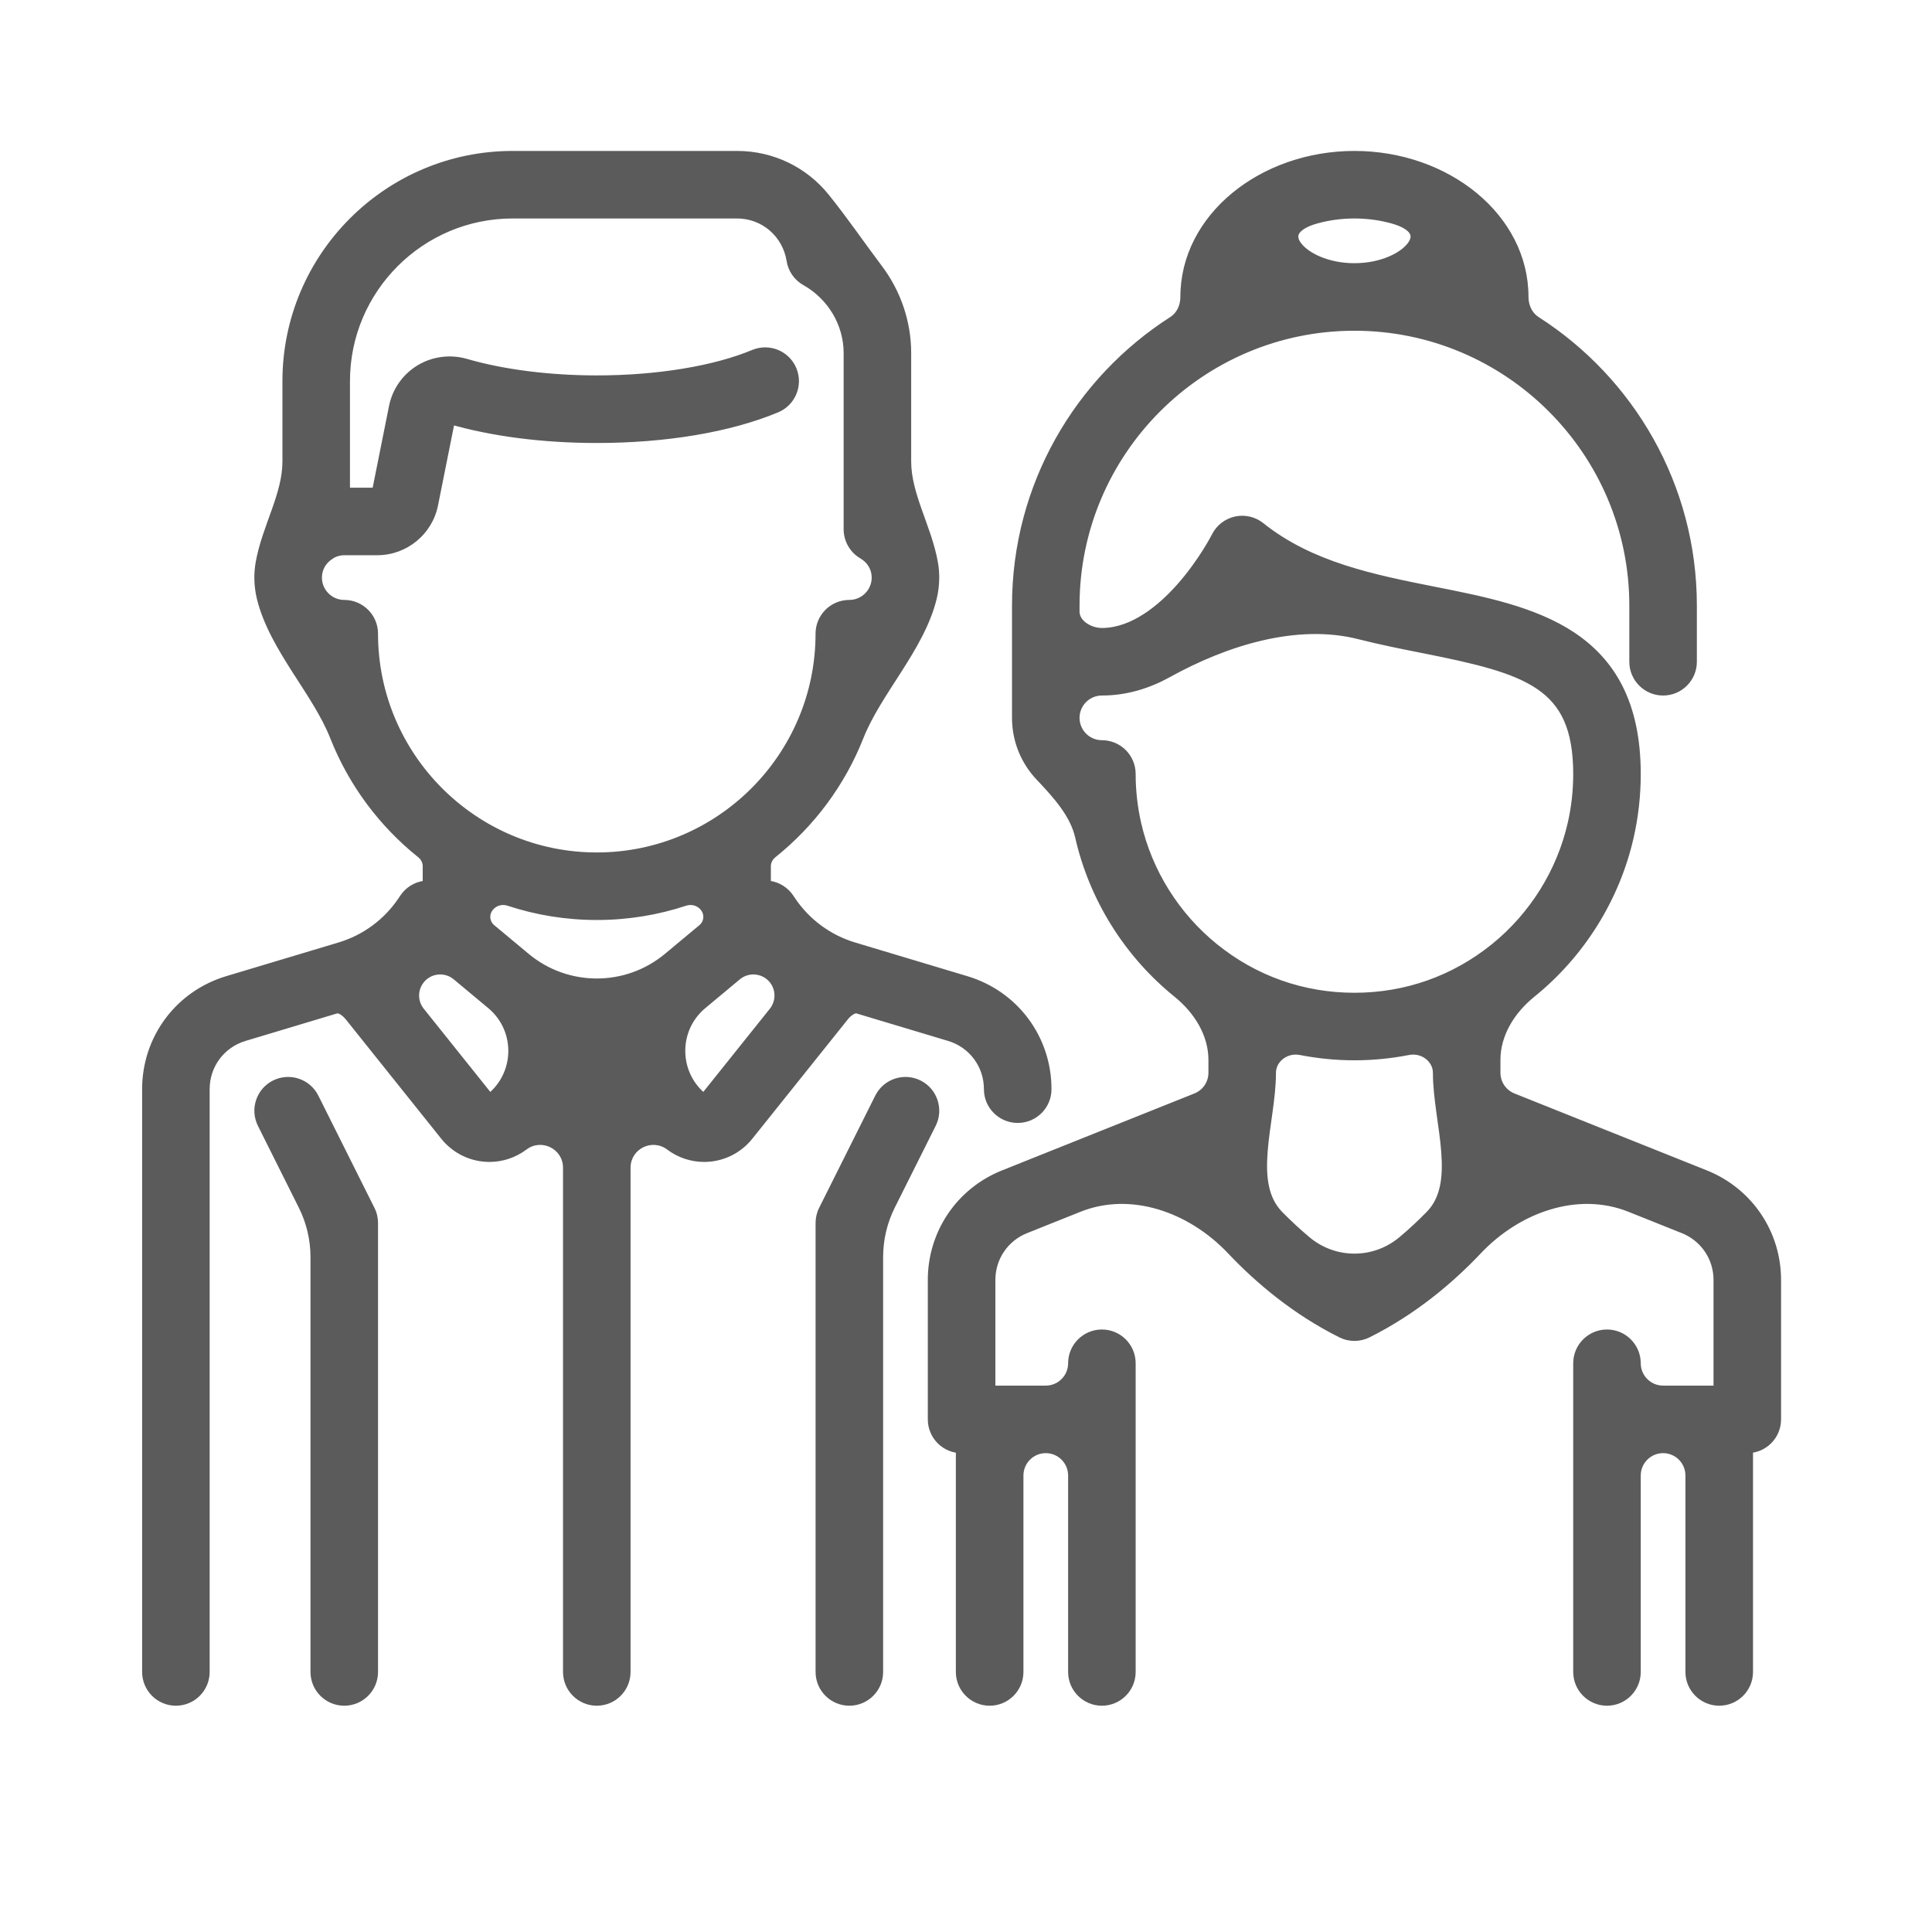 <svg width="48" height="48" viewBox="0 0 48 48" fill="none" xmlns="http://www.w3.org/2000/svg">
<path fill-rule="evenodd" clip-rule="evenodd" d="M42.315 29.311L37.535 27.399C37.227 27.276 37.028 26.983 37.028 26.651V26.333C37.028 25.635 37.42 25.009 37.962 24.57C39.16 23.602 40.005 22.247 40.344 20.754C40.457 20.257 40.514 19.744 40.514 19.23C40.514 15.798 38.029 15.304 35.625 14.827C34.088 14.522 32.498 14.206 31.23 13.192C31.091 13.081 30.91 13.039 30.736 13.077C30.563 13.115 30.415 13.229 30.335 13.388C30.332 13.395 30.002 14.044 29.444 14.677C28.971 15.213 28.228 15.852 27.376 15.852C26.986 15.852 26.571 15.584 26.571 15.194V15.046C26.571 11.143 29.747 7.967 33.651 7.967C37.554 7.967 40.73 11.143 40.73 15.046V16.441C40.73 16.766 40.994 17.03 41.319 17.03C41.645 17.03 41.908 16.766 41.908 16.441V15.046C41.908 12.125 40.383 9.554 38.088 8.085C37.851 7.934 37.725 7.659 37.725 7.378C37.725 5.515 35.898 4 33.651 4C31.404 4 29.576 5.515 29.576 7.378C29.576 7.659 29.45 7.934 29.213 8.086C26.918 9.554 25.393 12.125 25.393 15.046V17.835C25.393 18.363 25.6 18.843 25.937 19.199C26.365 19.65 26.82 20.148 26.957 20.754C27.296 22.247 28.142 23.602 29.339 24.57C29.882 25.009 30.273 25.635 30.273 26.333V26.651C30.273 26.983 30.074 27.276 29.767 27.399L24.986 29.311C23.963 29.721 23.301 30.698 23.301 31.8V35.265C23.301 35.421 23.363 35.571 23.474 35.681C23.584 35.792 23.734 35.854 23.89 35.854H23.891C23.95 35.854 23.998 35.902 23.998 35.961V41.539C23.998 41.864 24.262 42.128 24.588 42.128C24.913 42.128 25.177 41.864 25.177 41.539V36.659C25.177 36.214 25.537 35.853 25.982 35.853C26.427 35.853 26.787 36.214 26.787 36.659V41.539C26.787 41.864 27.051 42.128 27.376 42.128C27.702 42.128 27.965 41.864 27.965 41.539V33.87C27.965 33.545 27.702 33.281 27.376 33.281C27.051 33.281 26.787 33.545 26.787 33.87C26.787 34.315 26.427 34.675 25.982 34.675H24.588H24.587C24.528 34.675 24.48 34.627 24.48 34.567V31.8C24.48 31.182 24.85 30.635 25.424 30.405L26.752 29.874C28.127 29.324 29.674 29.891 30.692 30.966C31.382 31.695 32.279 32.449 33.387 33.002C33.47 33.044 33.56 33.065 33.651 33.065C33.741 33.065 33.831 33.044 33.914 33.002C35.022 32.449 35.919 31.695 36.609 30.966C37.628 29.891 39.175 29.324 40.55 29.874L41.877 30.405C42.451 30.635 42.822 31.182 42.822 31.8V34.567C42.822 34.627 42.773 34.675 42.714 34.675H41.319C40.875 34.675 40.514 34.315 40.514 33.87C40.514 33.545 40.25 33.281 39.925 33.281C39.6 33.281 39.336 33.545 39.336 33.87V41.539C39.336 41.864 39.6 42.128 39.925 42.128C40.25 42.128 40.514 41.864 40.514 41.539V36.659C40.514 36.214 40.875 35.853 41.319 35.853C41.764 35.853 42.124 36.214 42.124 36.659V41.539C42.124 41.864 42.388 42.128 42.714 42.128C43.039 42.128 43.303 41.864 43.303 41.539V35.962C43.303 35.902 43.351 35.853 43.411 35.853C43.736 35.853 44 35.59 44 35.264V31.8C44 30.698 43.339 29.721 42.315 29.311ZM33.651 5.178C33.997 5.178 34.328 5.225 34.636 5.31C35.991 5.683 35.056 6.789 33.651 6.789C32.246 6.789 31.311 5.683 32.665 5.31C32.973 5.225 33.305 5.178 33.651 5.178ZM30.079 23.654C29.087 22.852 28.387 21.73 28.106 20.494C28.013 20.082 27.965 19.656 27.965 19.23C27.965 18.904 27.702 18.64 27.376 18.64C26.932 18.64 26.571 18.279 26.571 17.835C26.571 17.391 26.932 17.03 27.376 17.03C27.953 17.03 28.478 16.862 28.945 16.603C30.393 15.801 32.199 15.23 33.803 15.637C34.344 15.774 34.88 15.881 35.395 15.983L35.395 15.983C37.985 16.497 39.336 16.875 39.336 19.23C39.336 19.657 39.288 20.082 39.195 20.494C38.915 21.73 38.214 22.852 37.222 23.654C36.201 24.479 34.966 24.915 33.651 24.915C32.335 24.915 31.1 24.479 30.079 23.654ZM34.925 30.933C34.184 31.55 33.117 31.55 32.377 30.933C32.123 30.721 31.89 30.502 31.676 30.284C30.826 29.416 31.451 27.866 31.451 26.651C31.451 26.198 31.898 25.879 32.342 25.966C32.771 26.05 33.21 26.093 33.651 26.093C34.092 26.093 34.53 26.05 34.959 25.966C35.404 25.879 35.85 26.198 35.85 26.651C35.85 27.866 36.475 29.416 35.625 30.284C35.411 30.502 35.178 30.721 34.925 30.933ZM7.686 27.332L9.08 30.121C9.121 30.202 9.142 30.293 9.142 30.384V41.539C9.142 41.864 8.878 42.128 8.553 42.128C8.228 42.128 7.964 41.864 7.964 41.539V31.231C7.964 30.766 7.855 30.306 7.647 29.89L6.632 27.859C6.486 27.568 6.604 27.214 6.895 27.069C7.186 26.923 7.54 27.041 7.686 27.332ZM21.969 27.332C22.115 27.041 22.469 26.923 22.76 27.069C23.051 27.214 23.169 27.568 23.023 27.859L22.008 29.89C21.799 30.306 21.691 30.766 21.691 31.231V41.539C21.691 41.864 21.427 42.128 21.102 42.128C20.776 42.128 20.513 41.864 20.513 41.539V30.384C20.513 30.293 20.534 30.203 20.575 30.121L21.969 27.332ZM19.539 22.446C19.926 23.027 20.504 23.455 21.173 23.655L23.963 24.493C25.106 24.835 25.874 25.867 25.874 27.06C25.874 27.386 25.61 27.649 25.285 27.649C24.959 27.649 24.695 27.386 24.695 27.06C24.695 26.392 24.265 25.813 23.625 25.621L21.35 24.939C21.169 24.884 20.983 25.027 20.864 25.175L18.498 28.133C18.243 28.451 17.871 28.618 17.495 28.618C17.226 28.618 16.955 28.533 16.722 28.358C16.184 27.955 15.416 28.339 15.416 29.011V41.539C15.416 41.864 15.153 42.128 14.827 42.128C14.502 42.128 14.238 41.864 14.238 41.539V29.011C14.238 28.339 13.47 27.955 12.933 28.358C12.7 28.533 12.428 28.618 12.16 28.618C11.783 28.618 11.411 28.452 11.156 28.133L8.79 25.175C8.672 25.027 8.485 24.884 8.304 24.939L6.03 25.621C5.389 25.813 4.959 26.392 4.959 27.06V41.539C4.959 41.864 4.695 42.128 4.37 42.128C4.045 42.128 3.781 41.864 3.781 41.539V27.06C3.781 25.867 4.548 24.835 5.691 24.492L8.482 23.655C9.151 23.455 9.728 23.027 10.116 22.446L10.154 22.389C10.247 22.249 10.394 22.156 10.56 22.132C10.659 22.118 10.752 22.044 10.752 21.943V21.52C10.752 21.357 10.675 21.205 10.548 21.104C9.617 20.36 8.884 19.379 8.44 18.254C7.983 17.098 6.918 16.025 6.625 14.817C6.589 14.667 6.569 14.511 6.569 14.35C6.569 14.24 6.579 14.131 6.597 14.024C6.744 13.16 7.267 12.342 7.267 11.465V9.469C7.267 6.454 9.72 4 12.736 4H18.313C19.148 4 19.899 4.379 20.391 4.989C20.846 5.552 21.27 6.175 21.707 6.753C22.141 7.328 22.388 8.035 22.388 8.772V11.465C22.388 12.342 22.911 13.16 23.058 14.024C23.076 14.131 23.085 14.24 23.085 14.35C23.085 14.511 23.066 14.667 23.029 14.817C22.736 16.025 21.672 17.098 21.215 18.254C20.771 19.379 20.037 20.36 19.107 21.104C18.98 21.205 18.902 21.357 18.902 21.52V21.943C18.902 22.044 18.995 22.118 19.095 22.132C19.26 22.156 19.408 22.25 19.5 22.389L19.539 22.446ZM8.553 15.155C8.878 15.155 9.142 15.418 9.142 15.744C9.142 18.879 11.692 21.429 14.827 21.429C17.962 21.429 20.512 18.879 20.512 15.744C20.512 15.418 20.776 15.155 21.102 15.155C21.546 15.155 21.907 14.793 21.907 14.35C21.907 14.064 21.756 13.805 21.503 13.658C21.321 13.552 21.21 13.358 21.21 13.149V8.772C21.21 7.988 20.778 7.258 20.082 6.866C19.925 6.777 19.818 6.622 19.79 6.445C19.673 5.711 19.052 5.178 18.313 5.178H12.736C10.37 5.178 8.445 7.103 8.445 9.469V12.261C8.445 12.32 8.494 12.366 8.553 12.366H9.376C9.427 12.366 9.471 12.329 9.481 12.279L9.91 10.136C9.98 9.785 10.196 9.477 10.501 9.292C10.81 9.105 11.187 9.056 11.537 9.158C12.464 9.428 13.633 9.577 14.827 9.577C16.349 9.577 17.791 9.34 18.783 8.926C19.084 8.8 19.429 8.942 19.554 9.242C19.679 9.543 19.537 9.888 19.237 10.013C18.09 10.492 16.524 10.756 14.827 10.756C13.505 10.756 12.253 10.594 11.207 10.289C11.164 10.277 11.132 10.288 11.112 10.3C11.087 10.315 11.072 10.337 11.066 10.367L10.637 12.51C10.517 13.11 9.987 13.544 9.376 13.544H8.553C8.426 13.544 8.301 13.576 8.189 13.633C8.186 13.635 8.183 13.637 8.179 13.64C8.17 13.646 8.162 13.652 8.152 13.658C7.899 13.805 7.748 14.064 7.748 14.35C7.748 14.793 8.109 15.155 8.553 15.155ZM12.077 27.397C12.113 27.443 12.179 27.451 12.226 27.416C13.069 26.783 13.101 25.529 12.291 24.855L11.432 24.139C11.079 23.845 10.548 23.922 10.293 24.304C10.106 24.585 10.122 24.954 10.333 25.217L12.077 27.397ZM11.931 22.778C11.931 22.932 11.999 23.077 12.117 23.176L12.973 23.889C14.047 24.784 15.607 24.784 16.682 23.889L17.538 23.176C17.656 23.077 17.724 22.932 17.724 22.778C17.724 22.399 17.328 22.146 16.968 22.265C16.294 22.487 15.575 22.607 14.827 22.607C14.08 22.607 13.36 22.487 12.686 22.265C12.326 22.146 11.931 22.399 11.931 22.778ZM17.429 27.416C17.476 27.451 17.541 27.443 17.578 27.397L19.322 25.217C19.532 24.954 19.549 24.585 19.361 24.304C19.106 23.922 18.576 23.845 18.222 24.139L17.363 24.855C16.553 25.53 16.586 26.783 17.429 27.416Z" fill="#5B5B5B"/>
<path d="M37.535 27.399L37.627 27.167L37.627 27.167L37.535 27.399ZM42.315 29.311L42.408 29.079L42.408 29.079L42.315 29.311ZM40.344 20.754L40.588 20.81V20.81L40.344 20.754ZM35.625 14.827L35.673 14.582H35.673L35.625 14.827ZM31.23 13.192L31.074 13.387L31.074 13.387L31.23 13.192ZM30.736 13.077L30.79 13.321L30.79 13.321L30.736 13.077ZM30.335 13.388L30.558 13.501L30.559 13.501L30.335 13.388ZM29.444 14.677L29.256 14.512L29.256 14.512L29.444 14.677ZM29.767 27.399L29.86 27.631L29.86 27.631L29.767 27.399ZM24.986 29.311L25.079 29.543L25.079 29.543L24.986 29.311ZM23.474 35.681L23.297 35.858L23.297 35.858L23.474 35.681ZM25.424 30.405L25.517 30.637H25.517L25.424 30.405ZM33.387 33.002L33.499 32.779H33.499L33.387 33.002ZM33.914 33.002L33.802 32.779H33.802L33.914 33.002ZM41.877 30.405L41.784 30.637L41.785 30.637L41.877 30.405ZM44 31.8L43.75 31.8V31.8H44ZM28.106 20.494L27.862 20.549L27.862 20.549L28.106 20.494ZM30.079 23.654L29.922 23.848L29.922 23.848L30.079 23.654ZM35.395 15.983L35.445 15.738L35.444 15.738L35.395 15.983ZM35.395 15.983L35.346 16.228L35.347 16.228L35.395 15.983ZM39.195 20.494L39.439 20.549L39.439 20.549L39.195 20.494ZM37.222 23.654L37.065 23.459L37.065 23.459L37.222 23.654ZM9.08 30.121L8.856 30.232L8.856 30.233L9.08 30.121ZM7.686 27.332L7.462 27.444L7.462 27.444L7.686 27.332ZM6.632 27.859L6.855 27.747L6.855 27.747L6.632 27.859ZM6.895 27.069L7.007 27.292L7.007 27.292L6.895 27.069ZM22.76 27.069L22.648 27.292L22.76 27.069ZM21.969 27.332L22.193 27.444L22.193 27.444L21.969 27.332ZM23.023 27.859L22.799 27.747L22.799 27.747L23.023 27.859ZM20.575 30.121L20.351 30.009L20.351 30.009L20.575 30.121ZM23.963 24.493L24.035 24.253L24.035 24.253L23.963 24.493ZM23.625 25.621L23.697 25.382L23.697 25.382L23.625 25.621ZM18.498 28.133L18.693 28.289L18.693 28.289L18.498 28.133ZM11.156 28.133L10.961 28.289L10.961 28.289L11.156 28.133ZM6.03 25.621L5.958 25.382L5.958 25.382L6.03 25.621ZM5.691 24.492L5.619 24.253L5.619 24.253L5.691 24.492ZM10.154 22.389L9.946 22.25L9.946 22.25L10.154 22.389ZM19.5 22.389L19.292 22.527L19.292 22.527L19.5 22.389ZM21.503 13.658L21.628 13.442L21.628 13.442L21.503 13.658ZM20.082 6.866L20.205 6.648L20.205 6.648L20.082 6.866ZM19.79 6.445L19.543 6.484L19.543 6.484L19.79 6.445ZM9.481 12.279L9.236 12.23L9.236 12.23L9.481 12.279ZM9.91 10.136L10.155 10.185L10.155 10.185L9.91 10.136ZM10.501 9.292L10.631 9.506L10.631 9.506L10.501 9.292ZM11.537 9.158L11.607 8.918L11.607 8.918L11.537 9.158ZM18.783 8.926L18.687 8.695L18.687 8.695L18.783 8.926ZM19.554 9.242L19.785 9.146L19.785 9.146L19.554 9.242ZM19.237 10.013L19.334 10.244L19.334 10.244L19.237 10.013ZM11.207 10.289L11.137 10.529L11.137 10.529L11.207 10.289ZM11.112 10.3L10.983 10.086L10.982 10.086L11.112 10.3ZM11.066 10.367L11.311 10.416L11.311 10.416L11.066 10.367ZM10.637 12.51L10.392 12.461L10.392 12.461L10.637 12.51ZM8.189 13.633L8.076 13.41L8.061 13.417L8.048 13.427L8.189 13.633ZM8.179 13.64L8.323 13.844L8.323 13.844L8.179 13.64ZM8.152 13.658L8.278 13.874L8.278 13.874L8.152 13.658ZM12.077 27.397L11.881 27.553L11.882 27.553L12.077 27.397ZM17.578 27.397L17.383 27.241L17.383 27.241L17.578 27.397ZM12.686 22.265L12.608 22.502L12.686 22.265ZM16.968 22.265L17.047 22.502L16.968 22.265ZM12.117 23.176L11.957 23.368L12.117 23.176ZM19.107 21.104L18.951 20.909L19.107 21.104ZM12.291 24.855L12.451 24.663L12.291 24.855ZM21.707 6.753L21.507 6.904L21.707 6.753ZM10.548 21.104L10.392 21.299L10.548 21.104ZM21.35 24.939L21.422 24.699L21.35 24.939ZM18.222 24.139L18.062 23.947L18.222 24.139ZM21.173 23.655L21.245 23.416L21.173 23.655ZM19.539 22.446L19.331 22.585L19.539 22.446ZM10.333 25.217L10.528 25.061L10.333 25.217ZM17.538 23.176L17.698 23.368L17.538 23.176ZM22.008 29.89L21.784 29.778L22.008 29.89ZM32.342 25.966L32.294 26.211L32.342 25.966ZM28.945 16.603L28.824 16.384L28.945 16.603ZM33.803 15.637L33.741 15.879L33.803 15.637ZM36.609 30.966L36.428 30.794L36.609 30.966ZM40.55 29.874L40.642 29.642L40.55 29.874ZM34.959 25.966L34.911 25.721L34.959 25.966ZM26.752 29.874L26.659 29.642L26.752 29.874ZM23.029 14.817L23.272 14.876L23.029 14.817ZM21.215 18.254L20.983 18.162L21.215 18.254ZM25.937 19.199L25.756 19.371L25.937 19.199ZM8.304 24.939L8.376 25.178L8.304 24.939ZM32.377 30.933L32.217 31.125L32.377 30.933ZM34.925 30.933L34.764 30.741L34.925 30.933ZM6.597 14.024L6.35 13.982L6.597 14.024ZM7.647 29.89L7.423 30.002L7.647 29.89ZM12.973 23.889L12.813 24.081L12.973 23.889ZM38.088 8.085L37.953 8.296L38.088 8.085ZM32.665 5.31L32.599 5.069L32.665 5.31ZM31.676 30.284L31.498 30.459L31.676 30.284ZM11.432 24.139L11.592 23.947L11.432 24.139ZM29.213 8.086L29.078 7.875L29.213 8.086ZM10.116 22.446L10.324 22.585L10.116 22.446ZM35.625 30.284L35.446 30.109L35.625 30.284ZM37.442 27.631L42.222 29.543L42.408 29.079L37.627 27.167L37.442 27.631ZM36.778 26.651C36.778 27.085 37.039 27.47 37.442 27.631L37.627 27.167C37.415 27.082 37.278 26.88 37.278 26.651H36.778ZM36.778 26.333V26.651H37.278V26.333H36.778ZM40.1 20.699C39.774 22.137 38.959 23.443 37.805 24.375L38.12 24.764C39.36 23.762 40.237 22.358 40.588 20.81L40.1 20.699ZM40.264 19.23C40.264 19.725 40.209 20.22 40.1 20.699L40.588 20.81C40.705 20.294 40.764 19.762 40.764 19.23H40.264ZM35.576 15.072C36.791 15.314 37.96 15.549 38.833 16.129C39.262 16.414 39.617 16.781 39.865 17.274C40.114 17.768 40.264 18.402 40.264 19.23H40.764C40.764 18.341 40.603 17.627 40.312 17.048C40.019 16.469 39.602 16.039 39.109 15.712C38.138 15.068 36.862 14.818 35.673 14.582L35.576 15.072ZM31.074 13.387C32.397 14.446 34.05 14.769 35.576 15.072L35.673 14.582C34.125 14.275 32.599 13.967 31.386 12.997L31.074 13.387ZM30.79 13.321C30.89 13.299 30.994 13.324 31.074 13.387L31.386 12.997C31.188 12.839 30.93 12.779 30.683 12.833L30.79 13.321ZM30.559 13.501C30.605 13.409 30.69 13.343 30.79 13.321L30.683 12.833C30.436 12.887 30.226 13.05 30.112 13.275L30.559 13.501ZM29.631 14.842C30.21 14.186 30.551 13.515 30.558 13.501L30.112 13.275C30.113 13.274 29.794 13.902 29.256 14.512L29.631 14.842ZM27.376 16.102C28.345 16.102 29.153 15.385 29.631 14.842L29.256 14.512C28.789 15.041 28.111 15.602 27.376 15.602V16.102ZM26.321 15.046V15.194H26.821V15.046H26.321ZM33.651 7.717C29.609 7.717 26.321 11.005 26.321 15.046H26.821C26.821 11.281 29.885 8.217 33.651 8.217V7.717ZM40.98 15.046C40.98 11.005 37.692 7.717 33.651 7.717V8.217C37.416 8.217 40.48 11.281 40.48 15.046H40.98ZM40.98 16.441V15.046H40.48V16.441H40.98ZM41.319 16.78C41.132 16.78 40.98 16.628 40.98 16.441H40.48C40.48 16.904 40.856 17.28 41.319 17.28V16.78ZM41.658 16.441C41.658 16.628 41.507 16.78 41.319 16.78V17.28C41.783 17.28 42.158 16.904 42.158 16.441H41.658ZM41.658 15.046V16.441H42.158V15.046H41.658ZM37.953 8.296C40.18 9.721 41.658 12.214 41.658 15.046H42.158C42.158 12.036 40.587 9.387 38.223 7.875L37.953 8.296ZM33.651 4.25C35.805 4.25 37.475 5.695 37.475 7.378H37.975C37.975 5.335 35.99 3.75 33.651 3.75V4.25ZM29.826 7.378C29.826 5.695 31.496 4.25 33.651 4.25V3.75C31.311 3.75 29.326 5.335 29.326 7.378H29.826ZM25.643 15.046C25.643 12.214 27.121 9.721 29.348 8.296L29.078 7.875C26.714 9.387 25.143 12.036 25.143 15.046H25.643ZM25.643 17.835V15.046H25.143V17.835H25.643ZM26.119 19.027C25.823 18.716 25.643 18.296 25.643 17.835H25.143C25.143 18.43 25.376 18.971 25.756 19.371L26.119 19.027ZM29.496 24.375C28.342 23.443 27.527 22.137 27.201 20.699L26.713 20.81C27.065 22.358 27.941 23.762 29.182 24.764L29.496 24.375ZM30.523 26.651V26.333H30.023V26.651H30.523ZM29.86 27.631C30.262 27.47 30.523 27.085 30.523 26.651H30.023C30.023 26.88 29.886 27.082 29.674 27.167L29.86 27.631ZM25.079 29.543L29.86 27.631L29.674 27.167L24.893 29.079L25.079 29.543ZM23.551 31.8C23.551 30.8 24.151 29.915 25.079 29.543L24.893 29.079C23.775 29.526 23.051 30.595 23.051 31.8H23.551ZM23.551 35.265V31.8H23.051V35.265H23.551ZM23.651 35.505C23.587 35.441 23.551 35.355 23.551 35.265H23.051C23.051 35.487 23.14 35.701 23.297 35.858L23.651 35.505ZM23.89 35.604C23.8 35.604 23.714 35.568 23.651 35.505L23.297 35.858C23.454 36.015 23.668 36.104 23.89 36.104V35.604ZM23.891 35.604H23.89V36.104H23.891V35.604ZM24.248 41.539V35.961H23.748V41.539H24.248ZM24.588 41.878C24.4 41.878 24.248 41.726 24.248 41.539H23.748C23.748 42.002 24.124 42.378 24.588 42.378V41.878ZM24.927 41.539C24.927 41.726 24.775 41.878 24.588 41.878V42.378C25.051 42.378 25.427 42.002 25.427 41.539H24.927ZM24.927 36.659V41.539H25.427V36.659H24.927ZM27.037 41.539V36.659H26.537V41.539H27.037ZM27.376 41.878C27.189 41.878 27.037 41.726 27.037 41.539H26.537C26.537 42.002 26.913 42.378 27.376 42.378V41.878ZM27.715 41.539C27.715 41.726 27.564 41.878 27.376 41.878V42.378C27.84 42.378 28.215 42.002 28.215 41.539H27.715ZM27.715 33.87V41.539H28.215V33.87H27.715ZM27.376 33.531C27.564 33.531 27.715 33.683 27.715 33.87H28.215C28.215 33.407 27.84 33.031 27.376 33.031V33.531ZM27.037 33.87C27.037 33.683 27.189 33.531 27.376 33.531V33.031C26.913 33.031 26.537 33.407 26.537 33.87H27.037ZM24.588 34.925H25.982V34.425H24.588V34.925ZM24.587 34.925H24.588V34.425H24.587V34.925ZM24.23 31.8V34.567H24.73V31.8H24.23ZM25.331 30.173C24.663 30.441 24.23 31.08 24.23 31.8H24.73C24.73 31.284 25.038 30.829 25.517 30.637L25.331 30.173ZM26.659 29.642L25.331 30.173L25.517 30.637L26.845 30.106L26.659 29.642ZM33.499 32.779C32.423 32.241 31.549 31.508 30.873 30.794L30.51 31.138C31.215 31.883 32.135 32.656 33.275 33.226L33.499 32.779ZM33.651 32.815C33.599 32.815 33.547 32.803 33.499 32.779L33.275 33.226C33.393 33.285 33.522 33.315 33.651 33.315V32.815ZM33.802 32.779C33.754 32.803 33.703 32.815 33.651 32.815V33.315C33.779 33.315 33.908 33.285 34.026 33.226L33.802 32.779ZM36.428 30.794C35.752 31.508 34.878 32.241 33.802 32.779L34.026 33.226C35.166 32.656 36.086 31.883 36.791 31.138L36.428 30.794ZM41.97 30.173L40.642 29.642L40.457 30.106L41.784 30.637L41.97 30.173ZM43.072 31.8C43.072 31.08 42.639 30.441 41.97 30.173L41.785 30.637C42.263 30.829 42.572 31.285 42.572 31.8H43.072ZM43.072 34.567V31.8H42.572V34.567H43.072ZM41.319 34.925H42.714V34.425H41.319V34.925ZM39.925 33.531C40.112 33.531 40.264 33.683 40.264 33.87H40.764C40.764 33.407 40.388 33.031 39.925 33.031V33.531ZM39.586 33.87C39.586 33.683 39.738 33.531 39.925 33.531V33.031C39.462 33.031 39.086 33.407 39.086 33.87H39.586ZM39.586 41.539V33.87H39.086V41.539H39.586ZM39.925 41.878C39.738 41.878 39.586 41.726 39.586 41.539H39.086C39.086 42.002 39.462 42.378 39.925 42.378V41.878ZM40.264 41.539C40.264 41.726 40.112 41.878 39.925 41.878V42.378C40.388 42.378 40.764 42.002 40.764 41.539H40.264ZM40.264 36.659V41.539H40.764V36.659H40.264ZM42.374 41.539V36.659H41.874V41.539H42.374ZM42.714 41.878C42.526 41.878 42.374 41.726 42.374 41.539H41.874C41.874 42.002 42.25 42.378 42.714 42.378V41.878ZM43.053 41.539C43.053 41.726 42.901 41.878 42.714 41.878V42.378C43.177 42.378 43.553 42.002 43.553 41.539H43.053ZM43.053 35.962V41.539H43.553V35.962H43.053ZM43.75 35.264C43.75 35.452 43.598 35.603 43.411 35.603V36.103C43.874 36.103 44.25 35.728 44.25 35.264H43.75ZM43.75 31.8V35.264H44.25V31.8H43.75ZM42.222 29.543C43.151 29.915 43.75 30.8 43.75 31.8L44.25 31.8C44.25 30.596 43.526 29.527 42.408 29.079L42.222 29.543ZM34.703 5.069C34.373 4.978 34.019 4.928 33.651 4.928V5.428C33.974 5.428 34.284 5.472 34.57 5.551L34.703 5.069ZM33.651 4.928C33.282 4.928 32.928 4.978 32.599 5.069L32.731 5.551C33.017 5.472 33.327 5.428 33.651 5.428V4.928ZM27.862 20.549C28.155 21.84 28.887 23.011 29.922 23.848L30.237 23.459C29.288 22.692 28.618 21.619 28.35 20.438L27.862 20.549ZM27.715 19.23C27.715 19.675 27.765 20.119 27.862 20.549L28.35 20.438C28.261 20.045 28.215 19.638 28.215 19.23H27.715ZM27.376 18.89C27.564 18.89 27.715 19.042 27.715 19.23H28.215C28.215 18.766 27.84 18.39 27.376 18.39V18.89ZM26.321 17.835C26.321 18.417 26.794 18.89 27.376 18.89V18.39C27.07 18.39 26.821 18.141 26.821 17.835H26.321ZM27.376 16.78C26.794 16.78 26.321 17.253 26.321 17.835H26.821C26.821 17.529 27.07 17.28 27.376 17.28V16.78ZM28.824 16.384C28.387 16.627 27.902 16.78 27.376 16.78V17.28C28.003 17.28 28.57 17.097 29.067 16.822L28.824 16.384ZM35.444 15.738C34.928 15.636 34.398 15.53 33.864 15.395L33.741 15.879C34.289 16.018 34.833 16.126 35.346 16.228L35.444 15.738ZM35.445 15.738L35.445 15.738L35.345 16.228L35.346 16.228L35.445 15.738ZM39.586 19.23C39.586 18.619 39.498 18.116 39.313 17.7C39.125 17.279 38.843 16.96 38.478 16.71C37.766 16.222 36.724 15.992 35.444 15.738L35.347 16.228C36.656 16.488 37.585 16.704 38.195 17.122C38.491 17.325 38.709 17.574 38.856 17.903C39.005 18.236 39.086 18.664 39.086 19.23H39.586ZM39.439 20.549C39.536 20.119 39.586 19.675 39.586 19.23H39.086C39.086 19.638 39.041 20.045 38.951 20.439L39.439 20.549ZM37.379 23.848C38.414 23.011 39.146 21.84 39.439 20.549L38.951 20.439C38.683 21.619 38.013 22.692 37.065 23.459L37.379 23.848ZM33.651 25.165C35.023 25.165 36.313 24.709 37.379 23.848L37.065 23.459C36.088 24.248 34.909 24.665 33.651 24.665V25.165ZM29.922 23.848C30.988 24.709 32.278 25.165 33.651 25.165V24.665C32.392 24.665 31.213 24.248 30.237 23.459L29.922 23.848ZM31.498 30.459C31.717 30.683 31.956 30.907 32.217 31.125L32.537 30.741C32.291 30.535 32.063 30.322 31.855 30.11L31.498 30.459ZM33.651 25.843C33.226 25.843 32.804 25.802 32.39 25.721L32.294 26.211C32.739 26.298 33.193 26.343 33.651 26.343V25.843ZM34.911 25.721C34.498 25.802 34.075 25.843 33.651 25.843V26.343C34.108 26.343 34.562 26.298 35.007 26.211L34.911 25.721ZM35.085 31.125C35.345 30.907 35.585 30.683 35.804 30.459L35.446 30.109C35.238 30.322 35.011 30.535 34.764 30.741L35.085 31.125ZM9.303 30.009L7.909 27.22L7.462 27.444L8.856 30.232L9.303 30.009ZM9.392 30.384C9.392 30.254 9.362 30.125 9.303 30.009L8.856 30.233C8.88 30.279 8.892 30.331 8.892 30.384H9.392ZM9.392 41.539V30.384H8.892V41.539H9.392ZM8.553 42.378C9.016 42.378 9.392 42.002 9.392 41.539H8.892C8.892 41.726 8.74 41.878 8.553 41.878V42.378ZM7.714 41.539C7.714 42.002 8.089 42.378 8.553 42.378V41.878C8.366 41.878 8.214 41.726 8.214 41.539H7.714ZM7.714 31.231V41.539H8.214V31.231H7.714ZM6.408 27.971L7.423 30.002L7.871 29.778L6.855 27.747L6.408 27.971ZM6.783 26.845C6.369 27.052 6.201 27.556 6.408 27.971L6.855 27.747C6.771 27.58 6.839 27.376 7.007 27.292L6.783 26.845ZM7.909 27.22C7.702 26.806 7.198 26.638 6.783 26.845L7.007 27.292C7.175 27.208 7.378 27.276 7.462 27.444L7.909 27.22ZM22.872 26.845C22.457 26.638 21.953 26.806 21.746 27.22L22.193 27.444C22.277 27.276 22.48 27.208 22.648 27.292L22.872 26.845ZM23.247 27.971C23.454 27.556 23.286 27.052 22.872 26.845L22.648 27.292C22.815 27.376 22.883 27.58 22.799 27.747L23.247 27.971ZM22.231 30.002L23.247 27.971L22.799 27.747L21.784 29.778L22.231 30.002ZM21.941 41.539V31.231H21.441V41.539H21.941ZM21.102 42.378C21.565 42.378 21.941 42.002 21.941 41.539H21.441C21.441 41.726 21.289 41.878 21.102 41.878V42.378ZM20.263 41.539C20.263 42.002 20.638 42.378 21.102 42.378V41.878C20.915 41.878 20.763 41.726 20.763 41.539H20.263ZM20.263 30.384V41.539H20.763V30.384H20.263ZM20.351 30.009C20.293 30.125 20.263 30.254 20.263 30.384H20.763C20.763 30.331 20.775 30.28 20.799 30.232L20.351 30.009ZM21.746 27.22L20.351 30.009L20.799 30.232L22.193 27.444L21.746 27.22ZM24.035 24.253L21.245 23.416L21.101 23.895L23.892 24.732L24.035 24.253ZM26.124 27.06C26.124 25.757 25.284 24.628 24.035 24.253L23.892 24.732C24.929 25.043 25.624 25.978 25.624 27.06H26.124ZM25.285 27.899C25.748 27.899 26.124 27.524 26.124 27.06H25.624C25.624 27.247 25.472 27.399 25.285 27.399V27.899ZM24.445 27.06C24.445 27.524 24.821 27.899 25.285 27.899V27.399C25.097 27.399 24.945 27.247 24.945 27.06H24.445ZM23.553 25.861C24.088 26.021 24.445 26.502 24.445 27.06H24.945C24.945 26.281 24.443 25.606 23.697 25.382L23.553 25.861ZM21.278 25.178L23.553 25.861L23.697 25.382L21.422 24.699L21.278 25.178ZM18.693 28.289L21.06 25.331L20.669 25.019L18.303 27.977L18.693 28.289ZM17.495 28.868C17.945 28.868 18.39 28.669 18.693 28.289L18.303 27.977C18.097 28.234 17.798 28.368 17.495 28.368V28.868ZM16.572 28.558C16.849 28.766 17.173 28.868 17.495 28.868V28.368C17.279 28.368 17.061 28.3 16.872 28.158L16.572 28.558ZM15.666 41.539V29.011H15.166V41.539H15.666ZM14.827 42.378C15.291 42.378 15.666 42.002 15.666 41.539H15.166C15.166 41.726 15.014 41.878 14.827 41.878V42.378ZM13.988 41.539C13.988 42.002 14.364 42.378 14.827 42.378V41.878C14.64 41.878 14.488 41.726 14.488 41.539H13.988ZM13.988 29.011V41.539H14.488V29.011H13.988ZM12.16 28.868C12.481 28.868 12.806 28.766 13.083 28.558L12.783 28.158C12.594 28.3 12.376 28.368 12.16 28.368V28.868ZM10.961 28.289C11.265 28.669 11.709 28.868 12.16 28.868V28.368C11.857 28.368 11.558 28.235 11.352 27.977L10.961 28.289ZM8.595 25.331L10.961 28.289L11.352 27.977L8.985 25.019L8.595 25.331ZM6.102 25.861L8.376 25.178L8.233 24.699L5.958 25.382L6.102 25.861ZM5.209 27.06C5.209 26.502 5.567 26.021 6.102 25.861L5.958 25.382C5.212 25.606 4.709 26.281 4.709 27.06H5.209ZM5.209 41.539V27.06H4.709V41.539H5.209ZM4.37 42.378C4.833 42.378 5.209 42.002 5.209 41.539H4.709C4.709 41.726 4.557 41.878 4.37 41.878V42.378ZM3.531 41.539C3.531 42.002 3.906 42.378 4.37 42.378V41.878C4.183 41.878 4.031 41.726 4.031 41.539H3.531ZM3.531 27.06V41.539H4.031V27.06H3.531ZM5.619 24.253C4.371 24.628 3.531 25.757 3.531 27.06H4.031C4.031 25.978 4.726 25.043 5.763 24.732L5.619 24.253ZM8.41 23.416L5.619 24.253L5.763 24.732L8.553 23.895L8.41 23.416ZM9.946 22.25L9.908 22.307L10.324 22.585L10.362 22.527L9.946 22.25ZM10.524 21.885C10.288 21.919 10.078 22.052 9.946 22.25L10.362 22.527C10.415 22.447 10.5 22.394 10.596 22.38L10.524 21.885ZM10.502 21.52V21.943H11.002V21.52H10.502ZM8.207 18.346C8.668 19.512 9.428 20.528 10.392 21.299L10.704 20.909C9.807 20.191 9.1 19.246 8.672 18.163L8.207 18.346ZM6.319 14.35C6.319 14.53 6.341 14.707 6.382 14.876L6.868 14.758C6.836 14.627 6.819 14.491 6.819 14.35H6.319ZM6.35 13.982C6.33 14.103 6.319 14.226 6.319 14.35H6.819C6.819 14.254 6.828 14.159 6.843 14.066L6.35 13.982ZM7.017 9.469V11.465H7.517V9.469H7.017ZM12.736 3.75C9.582 3.75 7.017 6.316 7.017 9.469H7.517C7.517 6.592 9.858 4.25 12.736 4.25V3.75ZM18.313 3.75H12.736V4.25H18.313V3.75ZM20.585 4.832C20.047 4.165 19.225 3.75 18.313 3.75V4.25C19.071 4.25 19.75 4.594 20.196 5.146L20.585 4.832ZM22.638 8.772C22.638 7.979 22.373 7.22 21.906 6.603L21.507 6.904C21.91 7.437 22.138 8.091 22.138 8.772H22.638ZM22.638 11.465V8.772H22.138V11.465H22.638ZM23.335 14.35C23.335 14.226 23.325 14.103 23.304 13.982L22.811 14.066C22.827 14.159 22.835 14.254 22.835 14.35H23.335ZM23.272 14.876C23.313 14.707 23.335 14.53 23.335 14.35H22.835C22.835 14.491 22.818 14.627 22.787 14.758L23.272 14.876ZM19.263 21.299C20.227 20.528 20.987 19.512 21.448 18.346L20.983 18.162C20.555 19.246 19.848 20.191 18.951 20.909L19.263 21.299ZM19.152 21.943V21.52H18.652V21.943H19.152ZM19.709 22.25C19.576 22.052 19.366 21.919 19.131 21.885L19.059 22.38C19.154 22.394 19.239 22.447 19.292 22.527L19.709 22.25ZM19.747 22.307L19.708 22.25L19.292 22.527L19.331 22.585L19.747 22.307ZM9.392 15.744C9.392 15.28 9.016 14.905 8.553 14.905V15.405C8.74 15.405 8.892 15.556 8.892 15.744H9.392ZM14.827 21.179C11.83 21.179 9.392 18.741 9.392 15.744H8.892C8.892 19.017 11.554 21.679 14.827 21.679V21.179ZM20.262 15.744C20.262 18.741 17.824 21.179 14.827 21.179V21.679C18.1 21.679 20.762 19.017 20.762 15.744H20.262ZM21.102 14.905C20.638 14.905 20.262 15.28 20.262 15.744H20.762C20.762 15.556 20.914 15.405 21.102 15.405V14.905ZM21.657 14.35C21.657 14.655 21.408 14.905 21.102 14.905V15.405C21.684 15.405 22.157 14.932 22.157 14.35H21.657ZM21.377 13.874C21.555 13.978 21.657 14.155 21.657 14.35H22.157C22.157 13.972 21.956 13.633 21.628 13.442L21.377 13.874ZM20.96 13.149C20.96 13.447 21.119 13.724 21.377 13.874L21.628 13.442C21.524 13.381 21.46 13.269 21.46 13.149H20.96ZM20.96 8.772V13.149H21.46V8.772H20.96ZM19.959 7.083C20.578 7.432 20.96 8.081 20.96 8.772H21.46C21.46 7.896 20.977 7.083 20.205 6.648L19.959 7.083ZM19.543 6.484C19.583 6.737 19.736 6.958 19.959 7.083L20.205 6.648C20.115 6.597 20.053 6.508 20.037 6.406L19.543 6.484ZM18.313 5.428C18.928 5.428 19.445 5.871 19.543 6.484L20.037 6.406C19.901 5.551 19.176 4.928 18.313 4.928V5.428ZM12.736 5.428H18.313V4.928H12.736V5.428ZM8.695 9.469C8.695 7.241 10.508 5.428 12.736 5.428V4.928C10.232 4.928 8.195 6.965 8.195 9.469H8.695ZM8.695 12.261V9.469H8.195V12.261H8.695ZM9.376 12.116H8.553V12.616H9.376V12.116ZM9.236 12.23C9.25 12.164 9.308 12.116 9.376 12.116V12.616C9.546 12.616 9.693 12.495 9.727 12.328L9.236 12.23ZM9.665 10.087L9.236 12.23L9.727 12.328L10.155 10.185L9.665 10.087ZM10.372 9.078C10.006 9.3 9.749 9.667 9.665 10.087L10.155 10.185C10.212 9.902 10.386 9.654 10.631 9.506L10.372 9.078ZM11.607 8.918C11.191 8.797 10.741 8.854 10.372 9.078L10.631 9.506C10.879 9.355 11.184 9.315 11.467 9.398L11.607 8.918ZM14.827 9.327C13.651 9.327 12.507 9.18 11.607 8.918L11.467 9.398C12.421 9.676 13.614 9.827 14.827 9.827V9.327ZM18.687 8.695C17.735 9.092 16.329 9.327 14.827 9.327V9.827C16.369 9.827 17.847 9.587 18.88 9.156L18.687 8.695ZM19.785 9.146C19.606 8.718 19.115 8.517 18.687 8.695L18.879 9.156C19.052 9.084 19.251 9.166 19.323 9.339L19.785 9.146ZM19.334 10.244C19.761 10.065 19.963 9.574 19.785 9.146L19.323 9.339C19.395 9.512 19.314 9.71 19.141 9.782L19.334 10.244ZM14.827 11.006C16.546 11.006 18.147 10.739 19.334 10.244L19.141 9.782C18.033 10.245 16.502 10.506 14.827 10.506V11.006ZM11.137 10.529C12.21 10.842 13.486 11.006 14.827 11.006V10.506C13.524 10.506 12.296 10.347 11.277 10.049L11.137 10.529ZM11.241 10.514C11.229 10.521 11.213 10.528 11.192 10.532C11.171 10.535 11.152 10.534 11.137 10.529L11.277 10.049C11.154 10.013 11.05 10.045 10.983 10.086L11.241 10.514ZM11.311 10.416C11.308 10.431 11.301 10.45 11.288 10.469C11.275 10.489 11.258 10.503 11.242 10.513L10.982 10.086C10.894 10.139 10.839 10.224 10.82 10.318L11.311 10.416ZM10.882 12.559L11.311 10.416L10.82 10.318L10.392 12.461L10.882 12.559ZM9.376 13.794C10.106 13.794 10.739 13.275 10.882 12.559L10.392 12.461C10.295 12.944 9.868 13.294 9.376 13.294V13.794ZM8.553 13.794H9.376V13.294H8.553V13.794ZM8.302 13.856C8.381 13.816 8.467 13.794 8.553 13.794V13.294C8.384 13.294 8.221 13.336 8.076 13.41L8.302 13.856ZM8.323 13.844C8.327 13.841 8.329 13.84 8.331 13.839L8.048 13.427C8.043 13.43 8.038 13.433 8.035 13.435L8.323 13.844ZM8.278 13.874C8.298 13.862 8.316 13.849 8.323 13.844L8.035 13.435C8.03 13.439 8.028 13.44 8.026 13.442C8.025 13.443 8.025 13.443 8.026 13.442L8.278 13.874ZM7.998 14.35C7.998 14.155 8.099 13.978 8.278 13.874L8.026 13.442C7.699 13.633 7.498 13.972 7.498 14.35H7.998ZM8.553 14.905C8.247 14.905 7.998 14.655 7.998 14.35H7.498C7.498 14.932 7.971 15.405 8.553 15.405V14.905ZM12.076 27.216C12.137 27.17 12.224 27.181 12.272 27.241L11.882 27.553C12.002 27.704 12.22 27.732 12.376 27.616L12.076 27.216ZM11.272 24.331L12.131 25.047L12.451 24.663L11.592 23.947L11.272 24.331ZM12.272 27.241L10.528 25.061L10.137 25.373L11.881 27.553L12.272 27.241ZM13.133 23.697L12.277 22.984L11.957 23.368L12.813 24.081L13.133 23.697ZM17.378 22.984L16.522 23.697L16.842 24.081L17.698 23.368L17.378 22.984ZM14.827 22.857C15.602 22.857 16.348 22.733 17.047 22.502L16.89 22.027C16.241 22.241 15.548 22.357 14.827 22.357V22.857ZM12.608 22.502C13.307 22.732 14.053 22.857 14.827 22.857V22.357C14.107 22.357 13.414 22.241 12.764 22.027L12.608 22.502ZM17.383 27.241C17.431 27.181 17.518 27.17 17.579 27.216L17.279 27.616C17.434 27.732 17.652 27.705 17.773 27.553L17.383 27.241ZM19.127 25.061L17.383 27.241L17.773 27.553L19.517 25.373L19.127 25.061ZM17.523 25.047L18.382 24.331L18.062 23.947L17.203 24.663L17.523 25.047ZM19.517 25.373C19.796 25.025 19.817 24.537 19.57 24.166L19.154 24.443C19.28 24.633 19.269 24.883 19.127 25.061L19.517 25.373ZM12.764 22.027C12.264 21.862 11.681 22.207 11.681 22.778H12.181C12.181 22.591 12.389 22.43 12.608 22.502L12.764 22.027ZM17.974 22.778C17.974 22.207 17.39 21.862 16.89 22.027L17.047 22.502C17.266 22.43 17.474 22.591 17.474 22.778H17.974ZM12.277 22.984C12.216 22.933 12.181 22.857 12.181 22.778H11.681C11.681 23.006 11.782 23.222 11.957 23.368L12.277 22.984ZM40.764 36.659C40.764 36.352 41.013 36.103 41.319 36.103V35.603C40.737 35.603 40.264 36.076 40.264 36.659H40.764ZM18.652 21.943C18.652 22.214 18.888 22.355 19.059 22.38L19.131 21.885C19.13 21.885 19.129 21.885 19.128 21.884C19.127 21.884 19.128 21.884 19.131 21.886C19.133 21.889 19.139 21.894 19.143 21.904C19.149 21.915 19.152 21.929 19.152 21.943H18.652ZM18.951 20.909C18.768 21.054 18.652 21.276 18.652 21.52H19.152C19.152 21.438 19.192 21.356 19.263 21.299L18.951 20.909ZM12.376 27.616C13.348 26.887 13.385 25.441 12.451 24.663L12.131 25.047C12.817 25.618 12.79 26.68 12.076 27.216L12.376 27.616ZM20.196 5.146C20.65 5.708 21.058 6.31 21.507 6.904L21.906 6.603C21.482 6.041 21.042 5.397 20.585 4.832L20.196 5.146ZM11.002 21.52C11.002 21.276 10.886 21.054 10.704 20.909L10.392 21.299C10.463 21.356 10.502 21.438 10.502 21.52H11.002ZM10.596 22.38C10.766 22.355 11.002 22.214 11.002 21.943H10.502C10.502 21.928 10.506 21.915 10.511 21.904C10.516 21.894 10.521 21.889 10.524 21.886C10.526 21.884 10.527 21.884 10.526 21.884C10.525 21.885 10.524 21.885 10.523 21.885L10.596 22.38ZM8.195 12.261C8.195 12.469 8.367 12.616 8.553 12.616V12.116C8.621 12.116 8.695 12.172 8.695 12.261H8.195ZM25.427 36.659C25.427 36.352 25.675 36.103 25.982 36.103V35.603C25.399 35.603 24.927 36.076 24.927 36.659H25.427ZM14.488 29.011C14.488 28.133 13.485 27.631 12.783 28.158L13.083 28.558C13.456 28.279 13.988 28.545 13.988 29.011H14.488ZM23.891 36.104C23.812 36.104 23.748 36.04 23.748 35.961H24.248C24.248 35.764 24.088 35.604 23.891 35.604V36.104ZM16.872 28.158C16.169 27.631 15.166 28.133 15.166 29.011H15.666C15.666 28.545 16.199 28.279 16.572 28.558L16.872 28.158ZM21.422 24.699C21.245 24.646 21.081 24.695 20.961 24.763C20.841 24.831 20.742 24.928 20.669 25.018L21.059 25.331C21.105 25.274 21.158 25.226 21.207 25.199C21.254 25.172 21.274 25.177 21.278 25.178L21.422 24.699ZM19.57 24.166C19.232 23.659 18.53 23.557 18.062 23.947L18.382 24.331C18.621 24.132 18.981 24.184 19.154 24.443L19.57 24.166ZM21.245 23.416C20.632 23.232 20.102 22.84 19.747 22.307L19.331 22.585C19.75 23.214 20.376 23.677 21.101 23.895L21.245 23.416ZM10.085 24.166C9.838 24.537 9.859 25.025 10.137 25.373L10.528 25.061C10.385 24.883 10.374 24.633 10.501 24.443L10.085 24.166ZM22.138 11.465C22.138 11.95 22.282 12.409 22.432 12.833C22.586 13.269 22.742 13.661 22.811 14.066L23.304 13.982C23.226 13.523 23.047 13.074 22.903 12.666C22.755 12.246 22.638 11.857 22.638 11.465H22.138ZM17.698 23.368C17.873 23.222 17.974 23.006 17.974 22.778H17.474C17.474 22.857 17.439 22.933 17.378 22.984L17.698 23.368ZM21.784 29.778C21.558 30.229 21.441 30.727 21.441 31.231H21.941C21.941 30.805 22.04 30.383 22.231 30.002L21.784 29.778ZM31.701 26.651C31.701 26.379 31.981 26.15 32.294 26.211L32.39 25.721C31.814 25.608 31.201 26.018 31.201 26.651H31.701ZM29.067 16.822C30.493 16.032 32.229 15.495 33.741 15.879L33.864 15.395C32.169 14.964 30.293 15.571 28.824 16.384L29.067 16.822ZM34.57 5.551C34.882 5.637 34.996 5.748 35.029 5.813C35.053 5.859 35.06 5.929 34.977 6.04C34.8 6.28 34.303 6.539 33.651 6.539V7.039C34.403 7.039 35.077 6.745 35.379 6.338C35.536 6.126 35.611 5.85 35.473 5.583C35.345 5.336 35.068 5.169 34.703 5.069L34.57 5.551ZM43.553 35.962C43.553 36.04 43.489 36.103 43.411 36.103V35.603C43.213 35.603 43.053 35.764 43.053 35.962H43.553ZM36.791 31.138C37.761 30.113 39.204 29.605 40.457 30.106L40.642 29.642C39.145 29.043 37.494 29.669 36.428 30.794L36.791 31.138ZM8.672 18.163C8.433 17.556 8.034 16.973 7.682 16.421C7.321 15.855 7.004 15.317 6.868 14.758L6.382 14.876C6.54 15.525 6.901 16.127 7.26 16.69C7.628 17.265 7.99 17.796 8.207 18.346L8.672 18.163ZM42.572 34.567C42.572 34.489 42.635 34.425 42.714 34.425V34.925C42.911 34.925 43.072 34.765 43.072 34.567H42.572ZM35.007 26.211C35.321 26.15 35.6 26.379 35.6 26.651H36.1C36.1 26.018 35.487 25.608 34.911 25.721L35.007 26.211ZM26.845 30.106C28.097 29.605 29.54 30.113 30.51 31.138L30.873 30.794C29.807 29.669 28.156 29.043 26.659 29.642L26.845 30.106ZM22.787 14.758C22.651 15.317 22.334 15.855 21.973 16.421C21.62 16.973 21.222 17.556 20.983 18.162L21.448 18.346C21.665 17.796 22.027 17.265 22.394 16.69C22.753 16.127 23.115 15.525 23.272 14.876L22.787 14.758ZM25.756 19.371C26.191 19.83 26.593 20.281 26.713 20.81L27.201 20.699C27.046 20.016 26.539 19.47 26.119 19.027L25.756 19.371ZM41.319 36.103C41.626 36.103 41.874 36.352 41.874 36.659H42.374C42.374 36.076 41.902 35.603 41.319 35.603V36.103ZM8.985 25.019C8.913 24.928 8.813 24.831 8.694 24.763C8.573 24.695 8.41 24.646 8.233 24.699L8.376 25.178C8.38 25.177 8.4 25.172 8.448 25.199C8.496 25.226 8.549 25.274 8.595 25.331L8.985 25.019ZM26.537 33.87C26.537 34.176 26.288 34.425 25.982 34.425V34.925C26.565 34.925 27.037 34.453 27.037 33.87H26.537ZM25.982 36.103C26.288 36.103 26.537 36.352 26.537 36.659H27.037C27.037 36.076 26.565 35.603 25.982 35.603V36.103ZM32.217 31.125C33.049 31.82 34.252 31.82 35.085 31.125L34.764 30.741C34.117 31.281 33.184 31.281 32.537 30.741L32.217 31.125ZM24.587 34.425C24.666 34.425 24.73 34.489 24.73 34.567H24.23C24.23 34.765 24.39 34.925 24.587 34.925V34.425ZM6.843 14.066C6.912 13.661 7.069 13.269 7.223 12.833C7.372 12.409 7.517 11.95 7.517 11.465H7.017C7.017 11.857 6.9 12.246 6.751 12.666C6.607 13.074 6.428 13.523 6.35 13.982L6.843 14.066ZM8.214 31.231C8.214 30.727 8.096 30.229 7.871 29.778L7.423 30.002C7.614 30.383 7.714 30.805 7.714 31.231H8.214ZM41.319 34.425C41.013 34.425 40.764 34.177 40.764 33.87H40.264C40.264 34.453 40.737 34.925 41.319 34.925V34.425ZM12.813 24.081C13.98 25.053 15.675 25.053 16.842 24.081L16.522 23.697C15.54 24.515 14.114 24.515 13.133 23.697L12.813 24.081ZM38.223 7.875C38.07 7.777 37.975 7.59 37.975 7.378H37.475C37.475 7.729 37.632 8.091 37.953 8.296L38.223 7.875ZM33.651 6.539C32.998 6.539 32.502 6.28 32.324 6.04C32.241 5.929 32.249 5.859 32.272 5.813C32.306 5.748 32.419 5.637 32.731 5.551L32.599 5.069C32.233 5.169 31.956 5.336 31.828 5.583C31.69 5.85 31.765 6.126 31.922 6.338C32.225 6.745 32.898 7.039 33.651 7.039V6.539ZM37.278 26.333C37.278 25.732 37.617 25.171 38.12 24.764L37.805 24.375C37.222 24.847 36.778 25.539 36.778 26.333H37.278ZM31.855 30.11C31.511 29.758 31.445 29.252 31.494 28.617C31.518 28.303 31.568 27.979 31.614 27.644C31.66 27.314 31.701 26.974 31.701 26.651H31.201C31.201 26.936 31.164 27.246 31.119 27.576C31.075 27.899 31.021 28.245 30.996 28.579C30.945 29.24 30.992 29.943 31.498 30.459L31.855 30.11ZM17.203 24.663C16.27 25.441 16.306 26.887 17.279 27.616L17.579 27.216C16.865 26.68 16.837 25.618 17.523 25.047L17.203 24.663ZM29.182 24.764C29.684 25.171 30.023 25.732 30.023 26.333H30.523C30.523 25.539 30.079 24.847 29.496 24.375L29.182 24.764ZM11.592 23.947C11.125 23.557 10.423 23.659 10.085 24.166L10.501 24.443C10.674 24.184 11.033 24.132 11.272 24.331L11.592 23.947ZM29.326 7.378C29.326 7.59 29.231 7.777 29.078 7.875L29.348 8.296C29.669 8.091 29.826 7.729 29.826 7.378H29.326ZM8.553 23.895C9.278 23.677 9.904 23.214 10.324 22.585L9.908 22.307C9.553 22.84 9.023 23.232 8.41 23.416L8.553 23.895ZM35.6 26.651C35.6 26.974 35.642 27.314 35.687 27.644C35.733 27.979 35.783 28.303 35.807 28.617C35.856 29.252 35.791 29.758 35.446 30.109L35.804 30.459C36.309 29.943 36.357 29.24 36.306 28.579C36.28 28.245 36.227 27.899 36.182 27.576C36.137 27.246 36.1 26.936 36.1 26.651H35.6ZM27.376 15.602C27.235 15.602 27.087 15.552 26.979 15.47C26.872 15.389 26.821 15.292 26.821 15.194H26.321C26.321 15.485 26.478 15.717 26.676 15.868C26.873 16.017 27.128 16.102 27.376 16.102V15.602Z" fill="#5B5B5B"/>
</svg>
